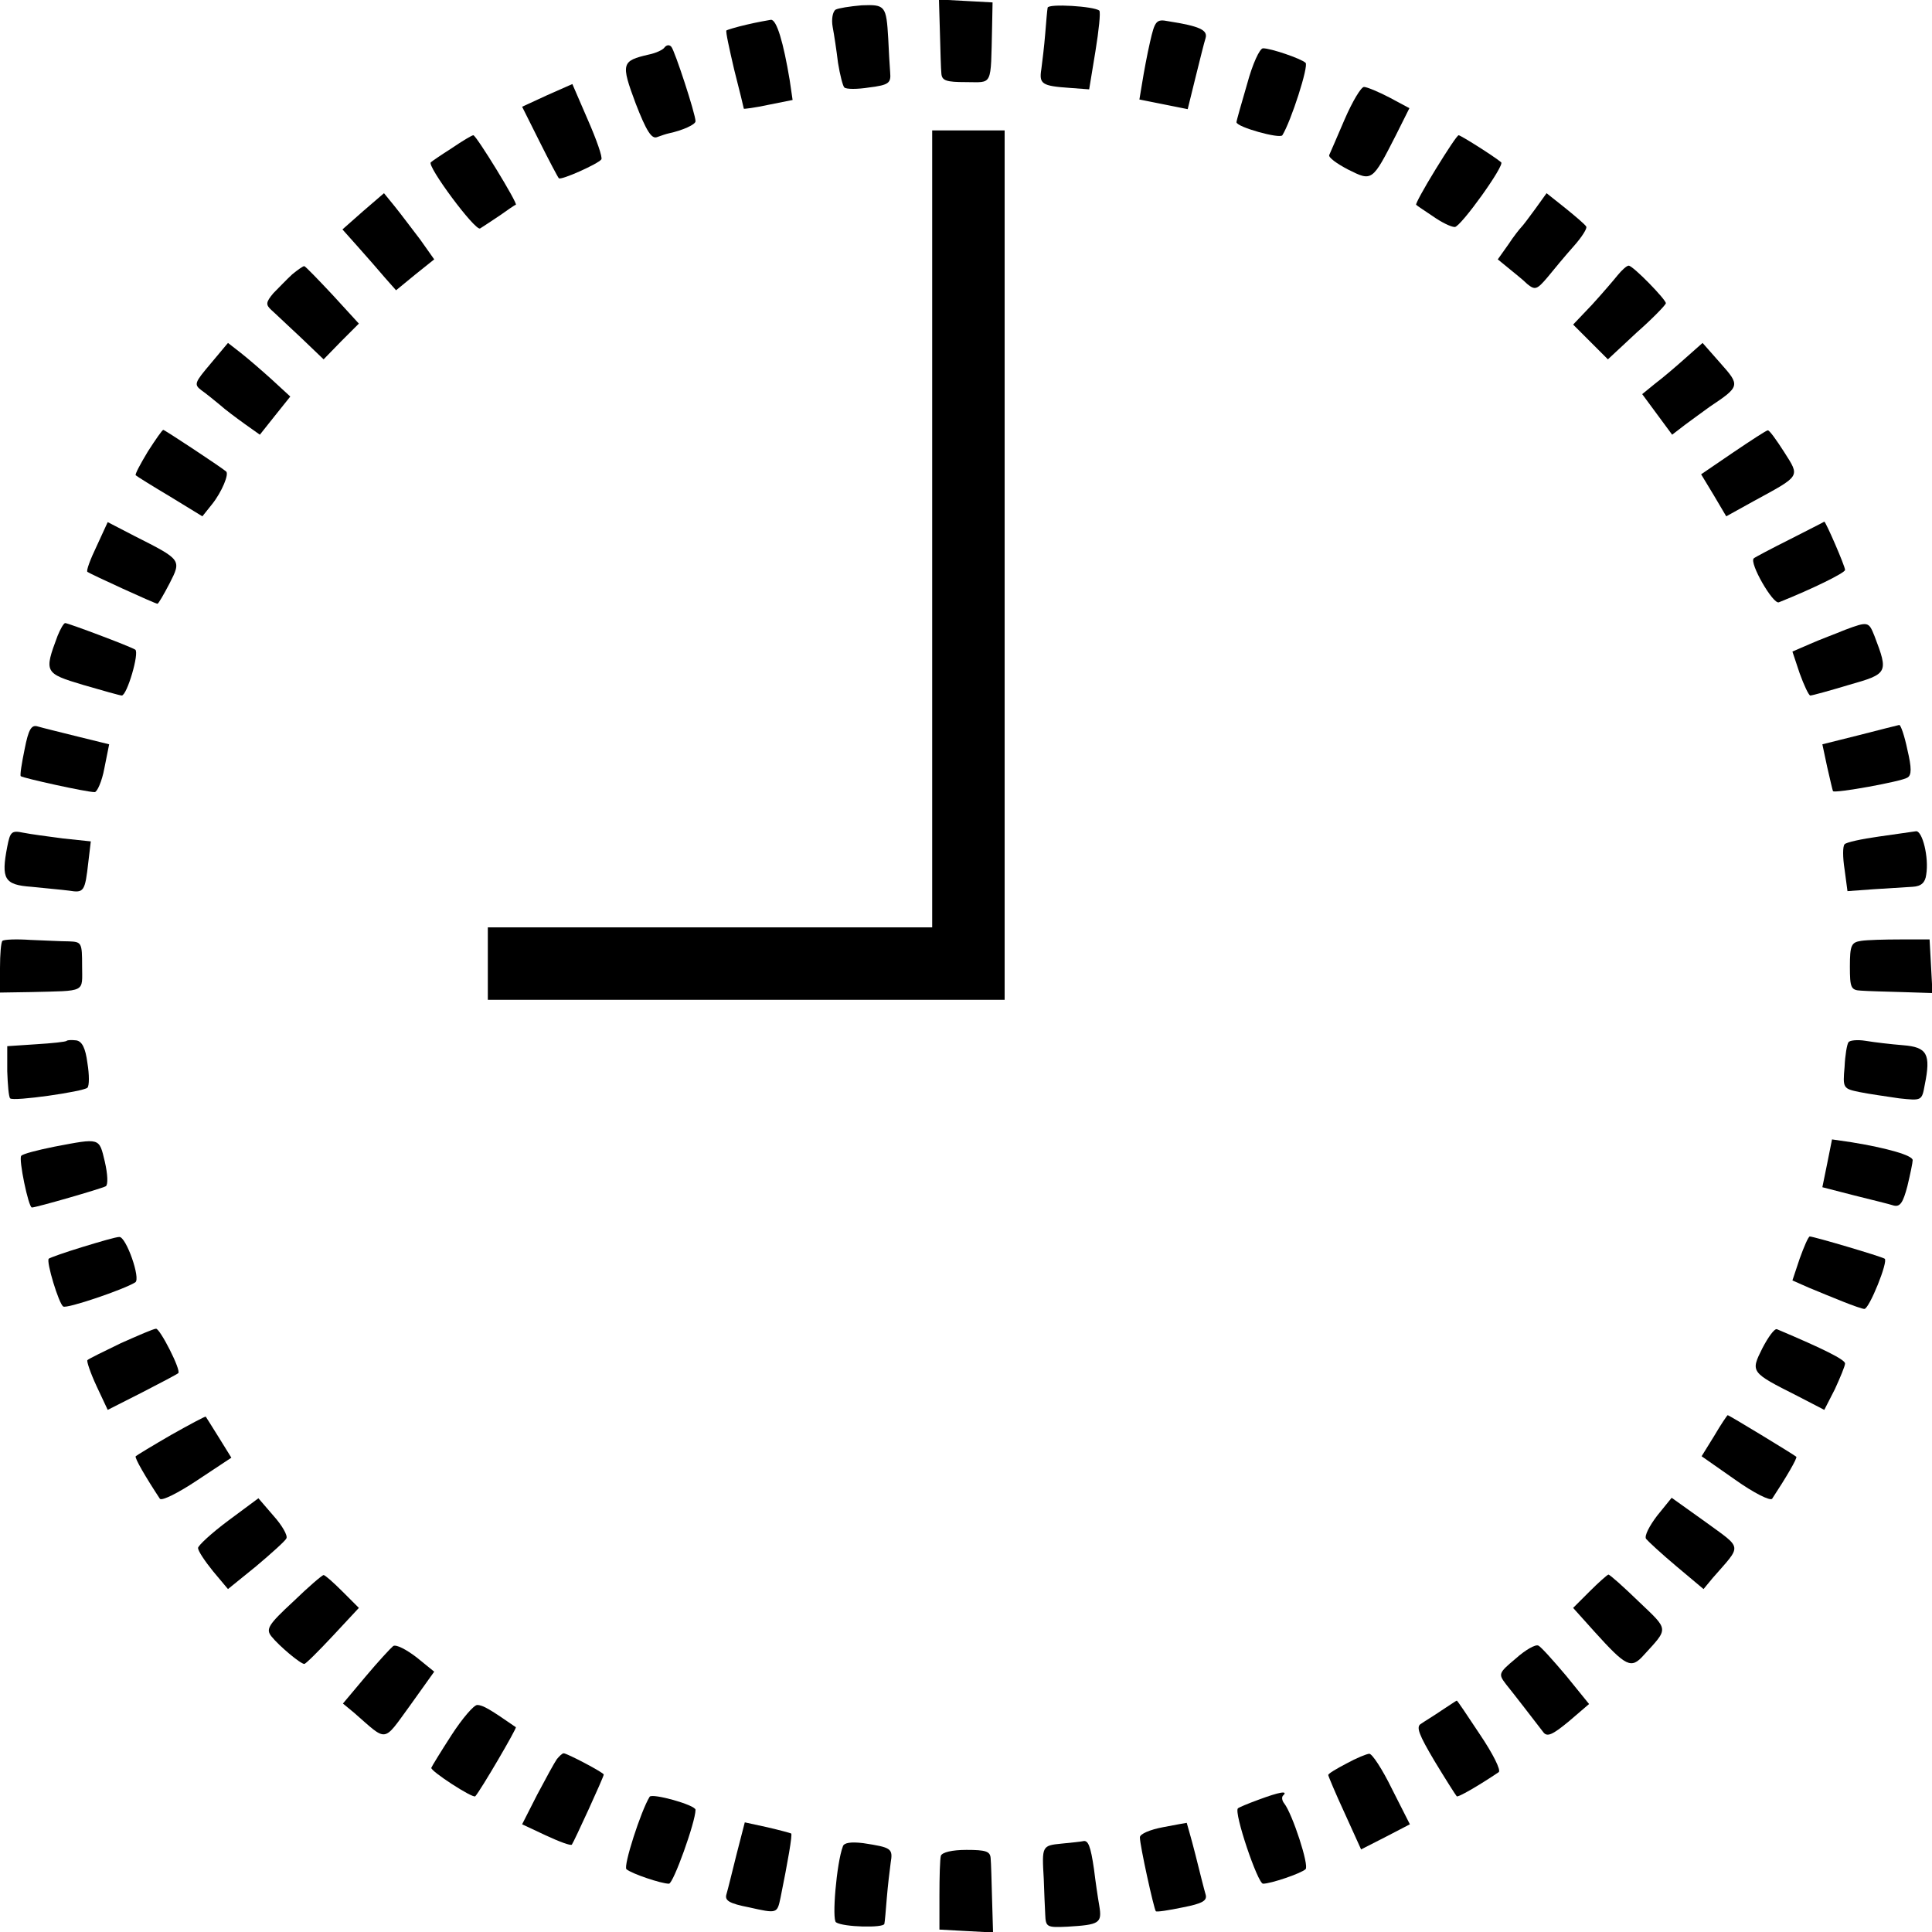 <?xml version="1.0" standalone="no"?>
<!DOCTYPE svg PUBLIC "-//W3C//DTD SVG 20010904//EN"
 "http://www.w3.org/TR/2001/REC-SVG-20010904/DTD/svg10.dtd">
<svg version="1.0" xmlns="http://www.w3.org/2000/svg"
 width="400pt" height="400pt" viewBox="0 0 400 400"
 preserveAspectRatio="xMidYMid meet">
<g transform="translate(0,400) scale(0.1,-0.1)"
fill="#000000" stroke="none">
<path d="M1946 3933 c1 -37 2 -76 3 -85 1 -15 10 -18 51 -18 56 0 51 -11 54
113 l1 52 -55 3 -56 3 2 -68z"/>
<path d="M1730 3980 c-6 -4 -9 -20 -6 -36 3 -16 8 -49 11 -74 4 -25 10 -48 13
-51 4 -4 27 -4 52 0 40 5 45 9 43 31 -1 14 -3 45 -4 70 -4 68 -6 71 -55 69
-24 -2 -49 -6 -54 -9z"/>
<path d="M2169 3984 c-1 -5 -3 -29 -5 -54 -2 -25 -6 -58 -8 -73 -5 -31 1 -35
59 -39 l40 -3 13 79 c7 43 11 81 8 84 -10 9 -106 15 -107 6z"/>
<path d="M1546 3949 c-22 -5 -41 -11 -42 -12 -2 -2 6 -38 16 -81 11 -43 20
-80 20 -81 0 -1 23 2 51 8 l50 10 -6 41 c-13 78 -27 126 -39 125 -6 -1 -29 -5
-50 -10z"/>
<path d="M2381 3913 c-6 -26 -13 -64 -16 -83 l-6 -36 50 -10 50 -10 16 65 c9
36 18 73 21 82 5 17 -13 25 -77 35 -25 5 -28 1 -38 -43z"/>
<path d="M1376 3902 c-3 -5 -18 -12 -33 -15 -56 -13 -58 -18 -27 -101 22 -57
33 -74 44 -70 8 3 20 7 25 8 28 6 55 18 55 25 0 15 -43 146 -50 154 -4 5 -10
4 -14 -1z"/>
<path d="M2582 3826 c-12 -41 -22 -76 -22 -79 0 -10 90 -35 95 -27 18 29 55
144 48 150 -10 9 -72 30 -88 30 -7 0 -22 -33 -33 -74z"/>
<path d="M1133 3803 l-52 -24 36 -72 c20 -40 38 -74 40 -76 4 -5 82 30 88 39
3 4 -10 41 -28 82 l-32 74 -52 -23z"/>
<path d="M2784 3753 c-16 -37 -30 -70 -32 -74 -2 -5 16 -18 39 -30 50 -25 50
-25 99 71 l28 56 -41 22 c-23 12 -47 22 -53 22 -6 0 -24 -30 -40 -67z"/>
<path d="M1930 2905 l0 -825 -460 0 -460 0 0 -75 0 -75 535 0 535 0 0 900 0
900 -75 0 -75 0 0 -825z"/>
<path d="M935 3693 c-22 -14 -41 -27 -43 -29 -9 -7 92 -143 102 -137 6 4 25
16 41 27 17 12 31 22 33 22 5 2 -82 144 -88 144 -3 0 -23 -12 -45 -27z"/>
<path d="M2972 3649 c-24 -39 -42 -72 -40 -73 2 -2 17 -12 35 -24 17 -12 37
-22 45 -22 12 0 104 128 96 134 -17 14 -84 56 -88 56 -3 0 -24 -32 -48 -71z"/>
<path d="M752 3563 l-43 -38 33 -37 c18 -20 43 -49 55 -63 l23 -26 39 32 40
32 -29 41 c-17 22 -40 53 -53 69 l-22 27 -43 -37z"/>
<path d="M3179 3568 c-13 -18 -26 -35 -29 -38 -3 -3 -16 -19 -27 -36 l-22 -31
22 -18 c12 -10 30 -24 39 -33 16 -13 20 -12 42 14 13 16 37 45 54 64 17 19 29
38 26 41 -2 4 -22 21 -43 38 l-39 31 -23 -32z"/>
<path d="M605 3432 c-11 -10 -28 -28 -39 -39 -16 -19 -16 -24 -4 -35 8 -7 35
-33 61 -57 l47 -45 36 37 37 37 -54 59 c-30 32 -56 59 -59 60 -3 0 -14 -8 -25
-17z"/>
<path d="M3349 3430 c-8 -10 -32 -38 -53 -61 l-39 -41 36 -36 36 -36 59 55
c33 29 60 57 61 61 1 7 -68 78 -77 78 -4 0 -14 -9 -23 -20z"/>
<path d="M436 3247 c-33 -39 -35 -43 -19 -55 10 -7 27 -21 38 -30 11 -10 34
-27 52 -40 l31 -22 31 39 32 40 -38 35 c-21 19 -50 44 -64 55 l-27 21 -36 -43z"/>
<path d="M3490 3259 c-19 -17 -47 -41 -63 -53 l-27 -22 31 -42 31 -42 26 20
c15 11 38 28 52 38 63 42 63 44 22 90 l-37 42 -35 -31z"/>
<path d="M306 3065 c-15 -25 -27 -47 -25 -49 2 -2 34 -22 71 -44 l67 -41 20
25 c20 25 36 63 29 68 -12 10 -127 86 -130 86 -2 0 -16 -20 -32 -45z"/>
<path d="M3588 3063 l-66 -45 26 -43 26 -44 56 31 c99 54 97 50 64 102 -16 25
-31 46 -34 45 -3 0 -35 -21 -72 -46z"/>
<path d="M200 2869 c-13 -27 -22 -51 -19 -53 5 -4 140 -66 145 -66 2 0 13 19
25 42 25 49 25 49 -72 98 l-56 29 -23 -50z"/>
<path d="M3705 2883 c-38 -19 -72 -37 -74 -39 -10 -9 40 -96 52 -91 70 28 137
61 137 67 0 8 -40 100 -43 100 -1 -1 -33 -17 -72 -37z"/>
<path d="M119 2683 c-28 -75 -27 -77 53 -101 41 -12 77 -22 80 -22 11 0 37 89
28 95 -11 7 -139 55 -145 55 -3 0 -10 -12 -16 -27z"/>
<path d="M3820 2696 c-19 -8 -52 -20 -72 -29 l-37 -16 15 -45 c9 -25 19 -46
22 -46 4 0 40 10 80 22 81 23 82 25 53 101 -12 30 -13 31 -61 13z"/>
<path d="M51 2449 c-6 -29 -10 -54 -8 -56 5 -4 136 -33 153 -33 5 0 15 22 20
49 l10 50 -65 16 c-36 9 -73 18 -83 21 -13 4 -19 -6 -27 -47z"/>
<path d="M3849 2478 l-76 -19 10 -47 c6 -26 11 -48 12 -50 4 -5 142 20 154 28
9 5 9 20 0 58 -6 29 -14 52 -17 51 -4 -1 -41 -10 -83 -21z"/>
<path d="M15 2247 c-13 -67 -6 -79 50 -83 28 -3 63 -6 78 -8 31 -5 33 -2 40
60 l5 42 -57 6 c-31 4 -68 9 -83 12 -24 5 -27 2 -33 -29z"/>
<path d="M3890 2268 c-36 -5 -68 -12 -71 -16 -4 -4 -4 -27 0 -52 l6 -45 55 4
c30 2 66 4 80 5 18 1 26 9 28 25 6 36 -8 91 -21 90 -7 -1 -41 -6 -77 -11z"/>
<path d="M5 2052 c-3 -3 -5 -28 -5 -56 l0 -51 63 1 c117 3 107 -2 107 54 0 48
-1 50 -27 51 -16 0 -51 2 -80 3 -29 2 -55 1 -58 -2z"/>
<path d="M3853 2052 c-20 -3 -23 -9 -23 -53 0 -44 2 -49 23 -50 12 -1 50 -2
85 -3 l63 -2 -3 56 -3 55 -60 0 c-33 0 -70 -1 -82 -3z"/>
<path d="M138 1845 c-2 -2 -30 -5 -63 -7 l-60 -4 0 -52 c1 -28 3 -53 6 -56 6
-7 152 14 160 22 4 4 4 27 0 51 -4 31 -11 45 -23 47 -9 1 -18 1 -20 -1z"/>
<path d="M3827 1842 c-3 -4 -7 -27 -8 -51 -4 -44 -3 -45 31 -52 19 -4 56 -9
82 -13 47 -5 47 -5 53 28 13 64 5 78 -45 82 -25 2 -59 6 -77 9 -18 3 -34 1
-36 -3z"/>
<path d="M113 1626 c-35 -7 -66 -15 -69 -19 -6 -6 15 -107 22 -107 9 0 144 39
153 44 5 3 4 25 -2 51 -12 50 -9 49 -104 31z"/>
<path d="M3783 1591 l-10 -49 66 -17 c36 -9 73 -18 82 -21 13 -3 19 6 28 40 6
25 11 49 11 54 0 10 -53 25 -126 37 l-41 6 -10 -50z"/>
<path d="M170 1418 c-36 -11 -67 -22 -69 -24 -6 -5 21 -94 30 -99 7 -5 125 35
149 50 12 7 -19 95 -33 94 -7 0 -41 -10 -77 -21z"/>
<path d="M3726 1394 l-15 -45 34 -15 c19 -8 51 -21 71 -29 20 -8 40 -15 44
-15 10 0 50 99 42 104 -8 5 -147 46 -155 46 -3 0 -12 -21 -21 -46z"/>
<path d="M250 1219 c-35 -17 -66 -32 -69 -35 -2 -2 6 -26 19 -54 l23 -49 71
36 c39 20 73 38 75 40 7 5 -38 93 -46 92 -5 0 -37 -14 -73 -30z"/>
<path d="M3649 1209 c-25 -50 -25 -50 72 -99 l56 -29 22 43 c11 24 21 48 21
53 0 8 -44 30 -141 71 -5 2 -18 -16 -30 -39z"/>
<path d="M354 1029 c-38 -22 -71 -42 -73 -44 -3 -3 21 -44 50 -88 4 -5 38 12
77 38 l71 47 -26 42 c-14 22 -26 42 -27 43 -1 1 -33 -16 -72 -38z"/>
<path d="M3549 1027 l-26 -42 70 -49 c38 -27 72 -44 76 -39 29 44 53 85 50 87
-6 5 -139 86 -142 86 -1 0 -14 -19 -28 -43z"/>
<path d="M473 852 c-35 -26 -63 -52 -63 -57 0 -6 14 -27 31 -48 l31 -37 58 47
c32 27 61 53 63 58 3 6 -9 27 -27 47 l-31 36 -62 -46z"/>
<path d="M3431 862 c-16 -21 -27 -42 -23 -48 4 -5 32 -31 63 -57 l56 -47 19
23 c61 70 63 59 -15 116 l-70 50 -30 -37z"/>
<path d="M607 684 c-52 -48 -57 -57 -45 -72 15 -19 60 -57 68 -57 3 0 29 26
59 58 l54 58 -34 34 c-19 19 -36 34 -39 34 -3 0 -31 -24 -63 -55z"/>
<path d="M3291 705 l-34 -34 44 -49 c66 -73 76 -78 102 -49 52 57 53 51 -10
111 -32 31 -60 56 -63 56 -3 -1 -20 -16 -39 -35z"/>
<path d="M814 592 c-5 -4 -31 -32 -57 -63 l-47 -56 23 -19 c70 -61 59 -63 116
15 l50 70 -37 30 c-21 16 -42 27 -48 23z"/>
<path d="M3138 566 c-36 -30 -36 -32 -20 -53 17 -21 57 -73 77 -99 8 -11 19
-6 53 22 l42 36 -47 58 c-27 32 -53 61 -58 63 -6 3 -27 -9 -47 -27z"/>
<path d="M2985 459 c-16 -11 -36 -23 -43 -28 -11 -6 -4 -23 28 -77 23 -38 44
-71 46 -73 2 -3 44 21 87 50 5 4 -12 38 -39 78 -26 39 -47 71 -48 70 -1 0 -14
-9 -31 -20z"/>
<path d="M935 408 c-22 -34 -41 -65 -42 -68 -3 -6 86 -64 91 -59 11 12 87 142
84 143 -52 36 -68 46 -80 46 -7 0 -31 -28 -53 -62z"/>
<path d="M1153 358 c-5 -7 -23 -40 -41 -74 l-31 -61 49 -23 c28 -13 52 -22 54
-19 4 5 66 140 66 145 0 4 -76 44 -83 44 -3 0 -9 -6 -14 -12z"/>
<path d="M2788 349 c-21 -11 -38 -21 -38 -24 0 -2 15 -38 34 -79 l34 -75 51
26 50 26 -37 73 c-20 41 -41 73 -47 73 -5 0 -27 -9 -47 -20z"/>
<path d="M1345 280 c-18 -29 -55 -144 -48 -150 10 -9 72 -30 88 -30 9 0 55
128 55 153 0 10 -90 35 -95 27z"/>
<path d="M2606 274 c-22 -8 -41 -16 -43 -18 -9 -8 41 -156 52 -156 16 0 78 21
88 30 8 7 -27 114 -44 136 -5 6 -6 14 -2 17 10 10 -8 7 -51 -9z"/>
<path d="M1525 161 c-9 -36 -18 -73 -21 -83 -4 -13 6 -19 47 -27 58 -13 58
-13 65 20 15 74 25 131 22 133 -2 1 -24 7 -50 13 l-46 10 -17 -66z"/>
<path d="M2408 217 c-27 -5 -48 -14 -48 -21 0 -17 29 -148 33 -153 2 -2 27 2
56 8 41 8 51 14 47 27 -3 10 -12 46 -21 82 -9 36 -18 65 -18 66 -1 0 -23 -4
-49 -9z"/>
<path d="M1745 177 c-13 -34 -23 -152 -14 -157 15 -10 99 -12 100 -3 1 4 3 28
5 53 2 25 6 58 8 73 5 30 2 32 -57 41 -25 3 -40 1 -42 -7z"/>
<path d="M2198 183 c-41 -4 -41 -5 -37 -73 1 -25 2 -58 3 -73 1 -27 3 -28 46
-26 66 4 72 7 66 43 -3 17 -8 51 -11 76 -7 48 -12 61 -23 58 -4 -1 -24 -3 -44
-5z"/>
<path d="M1948 158 c-2 -7 -3 -44 -3 -83 l0 -70 55 -3 56 -3 -2 68 c-1 37 -2
76 -3 86 -1 14 -10 17 -50 17 -30 0 -50 -5 -53 -12z"/>
</g>
</svg>
